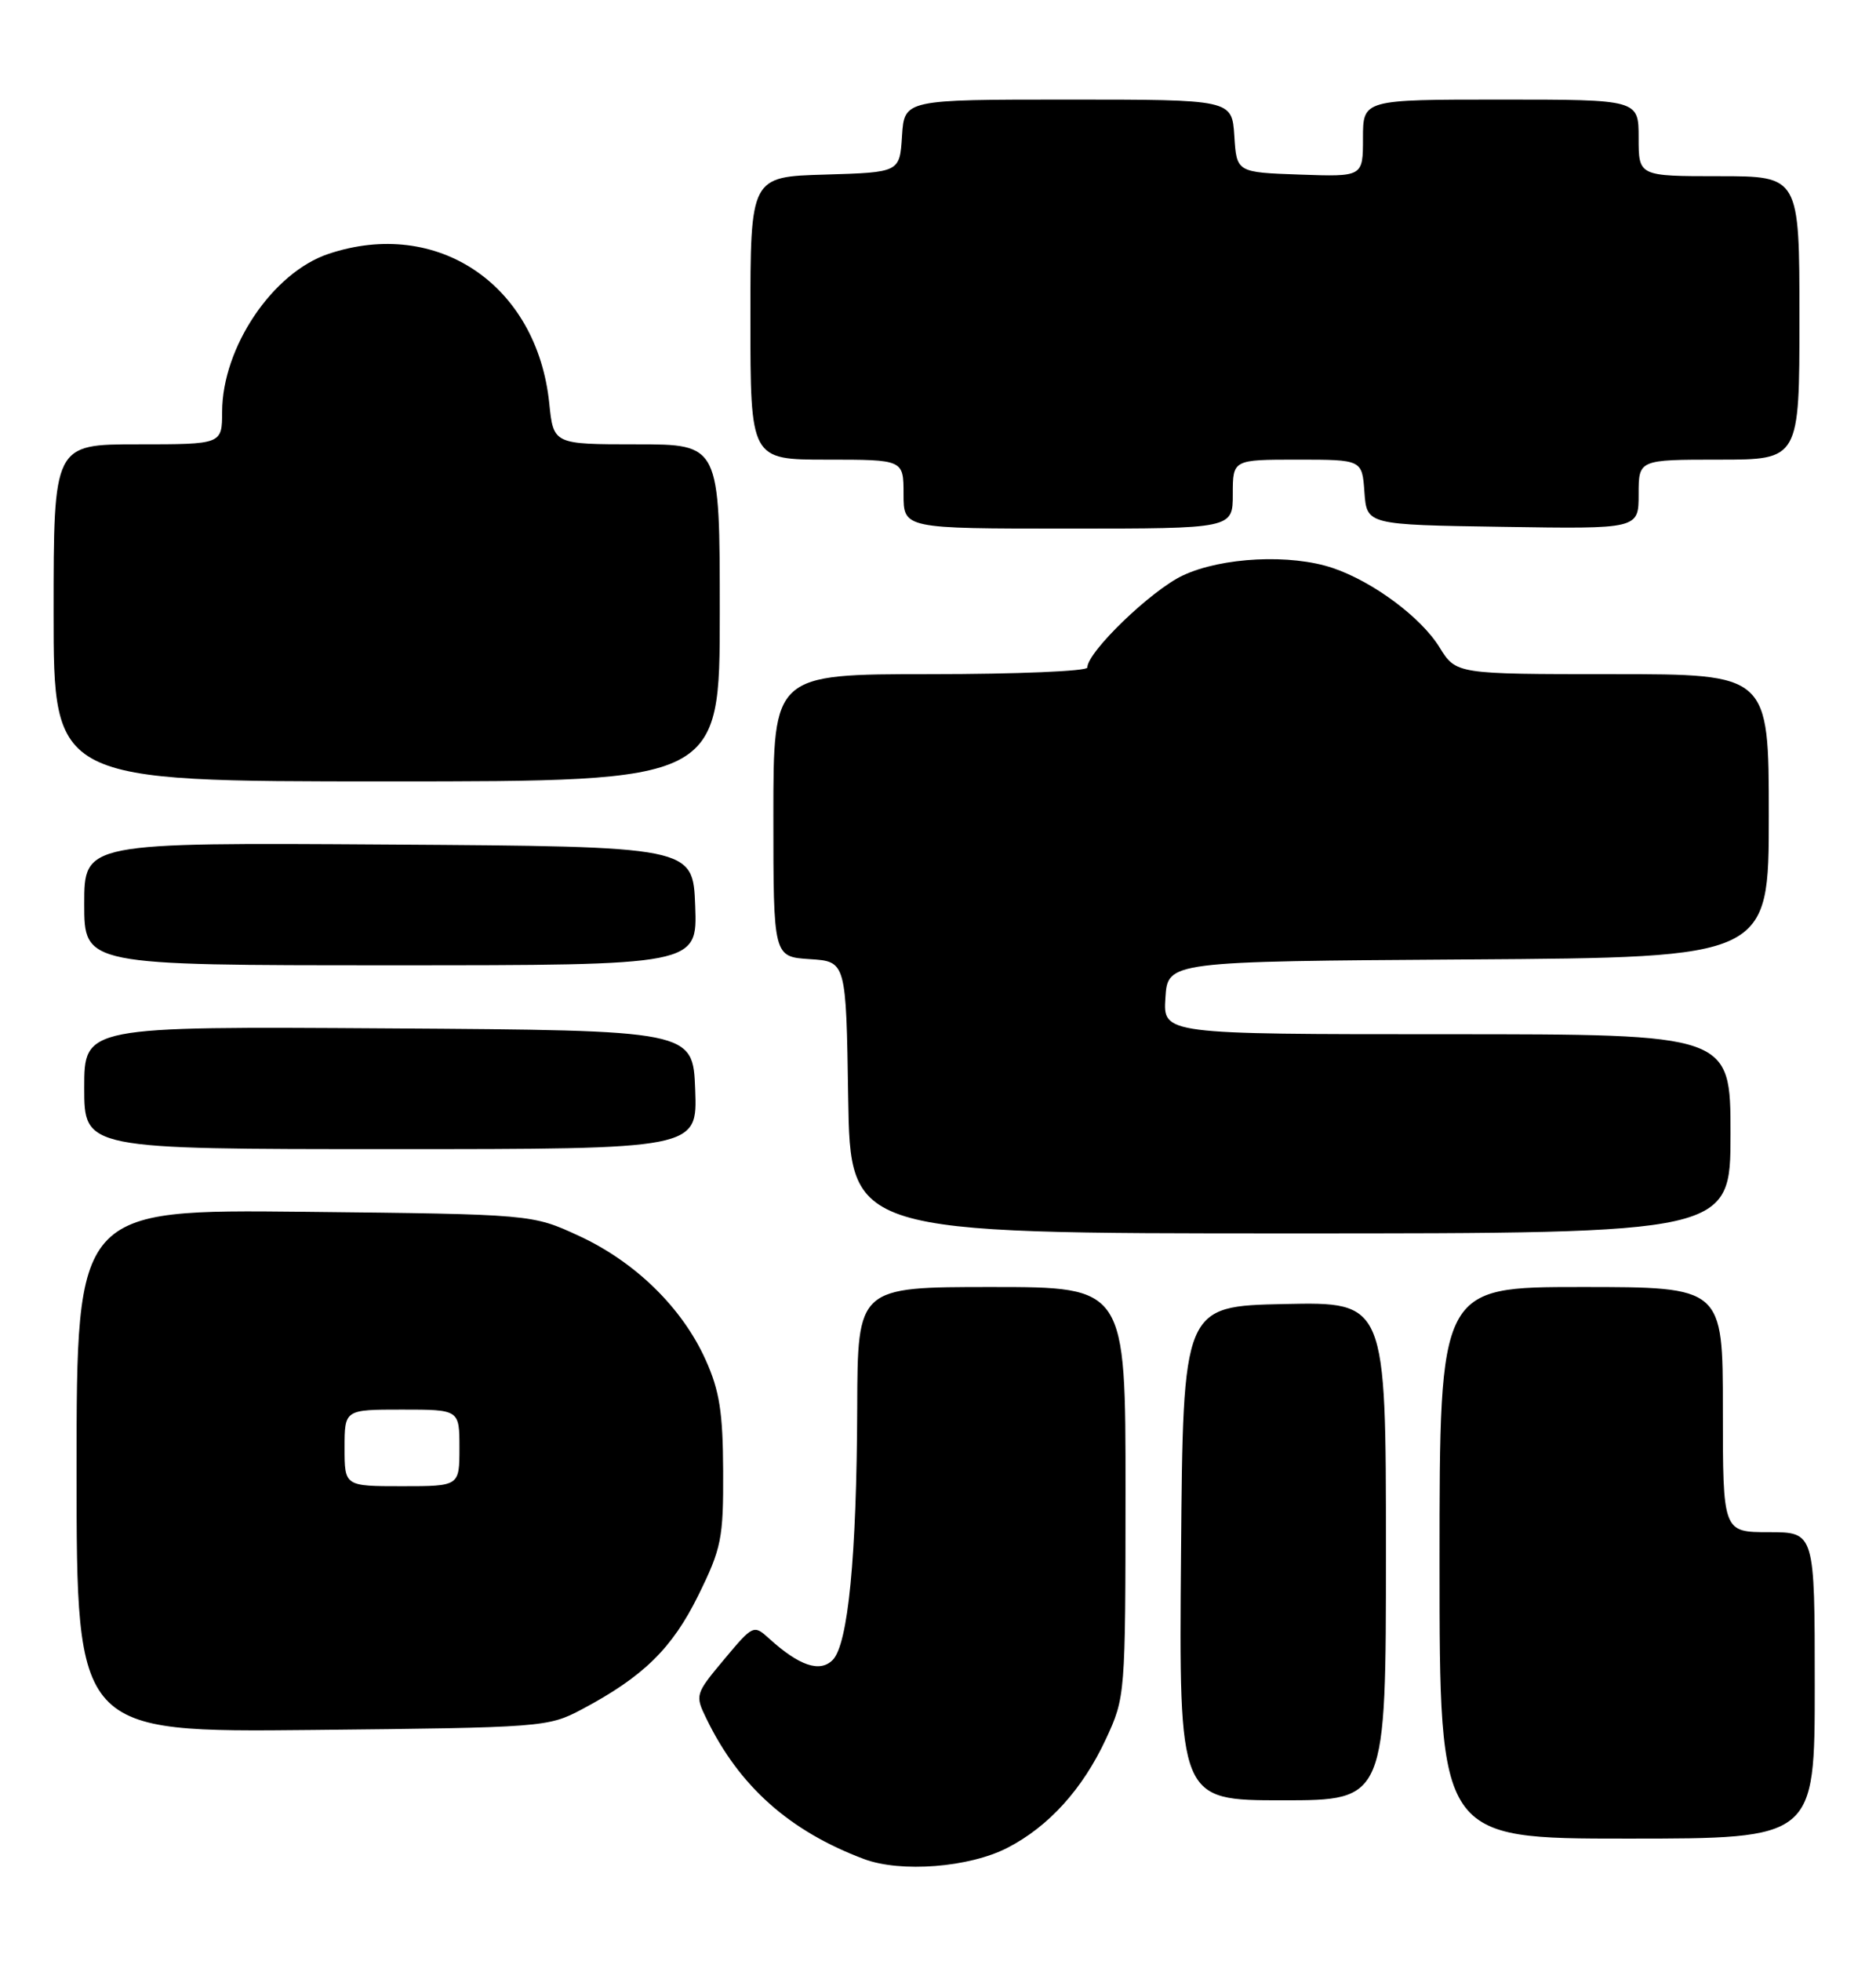 <?xml version="1.0" encoding="UTF-8" standalone="no"?>
<!DOCTYPE svg PUBLIC "-//W3C//DTD SVG 1.1//EN" "http://www.w3.org/Graphics/SVG/1.1/DTD/svg11.dtd" >
<svg xmlns="http://www.w3.org/2000/svg" xmlns:xlink="http://www.w3.org/1999/xlink" version="1.1" viewBox="0 0 245 256">
 <g >
 <path fill="currentColor"
d=" M 131.57 241.20 C 136.97 238.42 141.40 233.52 144.43 227.00 C 146.96 221.54 146.98 221.31 146.99 194.75 C 147.00 168.00 147.00 168.00 129.50 168.00 C 112.00 168.00 112.00 168.00 111.95 183.75 C 111.88 203.17 110.76 214.67 108.74 216.69 C 107.07 218.36 104.38 217.45 100.45 213.89 C 98.43 212.05 98.35 212.09 94.56 216.62 C 90.79 221.13 90.75 221.26 92.26 224.35 C 96.54 233.18 103.13 239.03 112.84 242.67 C 117.66 244.47 126.59 243.77 131.57 241.20 Z  M 237.00 220.00 C 237.00 200.00 237.00 200.00 231.00 200.00 C 225.00 200.00 225.00 200.00 225.00 184.00 C 225.00 168.00 225.00 168.00 206.50 168.00 C 188.00 168.00 188.00 168.00 188.00 204.00 C 188.00 240.00 188.00 240.00 212.50 240.00 C 237.00 240.00 237.00 240.00 237.00 220.00 Z  M 181.00 202.47 C 181.00 169.94 181.00 169.94 167.75 170.22 C 154.50 170.50 154.50 170.50 154.24 202.75 C 153.97 235.00 153.97 235.00 167.49 235.00 C 181.00 235.00 181.00 235.00 181.00 202.47 Z  M 76.00 223.12 C 84.01 218.87 87.78 215.18 91.20 208.24 C 94.22 202.10 94.48 200.84 94.44 192.04 C 94.41 184.35 93.97 181.53 92.15 177.50 C 89.10 170.72 82.98 164.73 75.62 161.33 C 69.50 158.50 69.50 158.50 39.75 158.18 C 10.00 157.87 10.00 157.87 10.00 192.00 C 10.00 226.13 10.00 226.13 40.75 225.82 C 70.92 225.51 71.58 225.46 76.00 223.12 Z  M 226.00 148.00 C 226.00 135.00 226.00 135.00 188.95 135.00 C 151.89 135.00 151.89 135.00 152.20 130.25 C 152.50 125.50 152.50 125.50 191.75 125.24 C 231.00 124.98 231.00 124.98 231.00 106.49 C 231.00 88.00 231.00 88.00 210.58 88.00 C 190.16 88.00 190.16 88.00 187.99 84.49 C 185.59 80.59 179.33 75.94 174.10 74.16 C 168.59 72.28 159.57 72.72 154.47 75.12 C 150.34 77.06 142.00 85.10 142.00 87.14 C 142.00 87.61 132.78 88.00 121.50 88.00 C 101.00 88.00 101.00 88.00 101.00 106.45 C 101.00 124.89 101.00 124.89 105.75 125.20 C 110.50 125.50 110.50 125.50 110.77 143.25 C 111.05 161.00 111.05 161.00 168.52 161.00 C 226.00 161.00 226.00 161.00 226.00 148.00 Z  M 90.79 142.25 C 90.50 134.50 90.50 134.50 50.75 134.24 C 11.00 133.98 11.00 133.98 11.00 141.99 C 11.00 150.00 11.00 150.00 51.04 150.00 C 91.08 150.00 91.08 150.00 90.79 142.25 Z  M 90.79 118.25 C 90.50 110.50 90.50 110.50 50.75 110.24 C 11.00 109.98 11.00 109.98 11.00 117.99 C 11.00 126.00 11.00 126.00 51.04 126.00 C 91.08 126.00 91.08 126.00 90.79 118.25 Z  M 94.00 80.00 C 94.00 58.00 94.00 58.00 83.14 58.00 C 72.28 58.00 72.28 58.00 71.73 52.63 C 70.13 37.17 57.13 28.38 42.90 33.14 C 35.61 35.57 29.03 45.34 29.01 53.75 C 29.00 58.00 29.00 58.00 18.00 58.00 C 7.00 58.00 7.00 58.00 7.00 80.00 C 7.00 102.00 7.00 102.00 50.50 102.00 C 94.00 102.00 94.00 102.00 94.00 80.00 Z  M 161.00 64.50 C 161.00 60.00 161.00 60.00 169.44 60.00 C 177.89 60.00 177.89 60.00 178.19 64.25 C 178.50 68.50 178.50 68.50 196.25 68.77 C 214.00 69.05 214.00 69.05 214.00 64.52 C 214.00 60.00 214.00 60.00 224.50 60.00 C 235.00 60.00 235.00 60.00 235.00 41.50 C 235.00 23.00 235.00 23.00 224.50 23.00 C 214.00 23.00 214.00 23.00 214.00 18.00 C 214.00 13.00 214.00 13.00 196.00 13.00 C 178.00 13.00 178.00 13.00 178.00 18.04 C 178.00 23.08 178.00 23.08 169.75 22.79 C 161.50 22.50 161.50 22.50 161.20 17.75 C 160.89 13.00 160.89 13.00 139.50 13.00 C 118.11 13.00 118.11 13.00 117.80 17.75 C 117.50 22.50 117.50 22.50 107.75 22.79 C 98.00 23.07 98.00 23.07 98.00 41.54 C 98.00 60.00 98.00 60.00 108.00 60.00 C 118.00 60.00 118.00 60.00 118.00 64.50 C 118.00 69.00 118.00 69.00 139.50 69.00 C 161.00 69.00 161.00 69.00 161.00 64.50 Z  M 45.00 189.00 C 45.00 184.00 45.00 184.00 52.50 184.00 C 60.00 184.00 60.00 184.00 60.00 189.00 C 60.00 194.00 60.00 194.00 52.50 194.00 C 45.00 194.00 45.00 194.00 45.00 189.00 Z "/>
</g>
</svg>